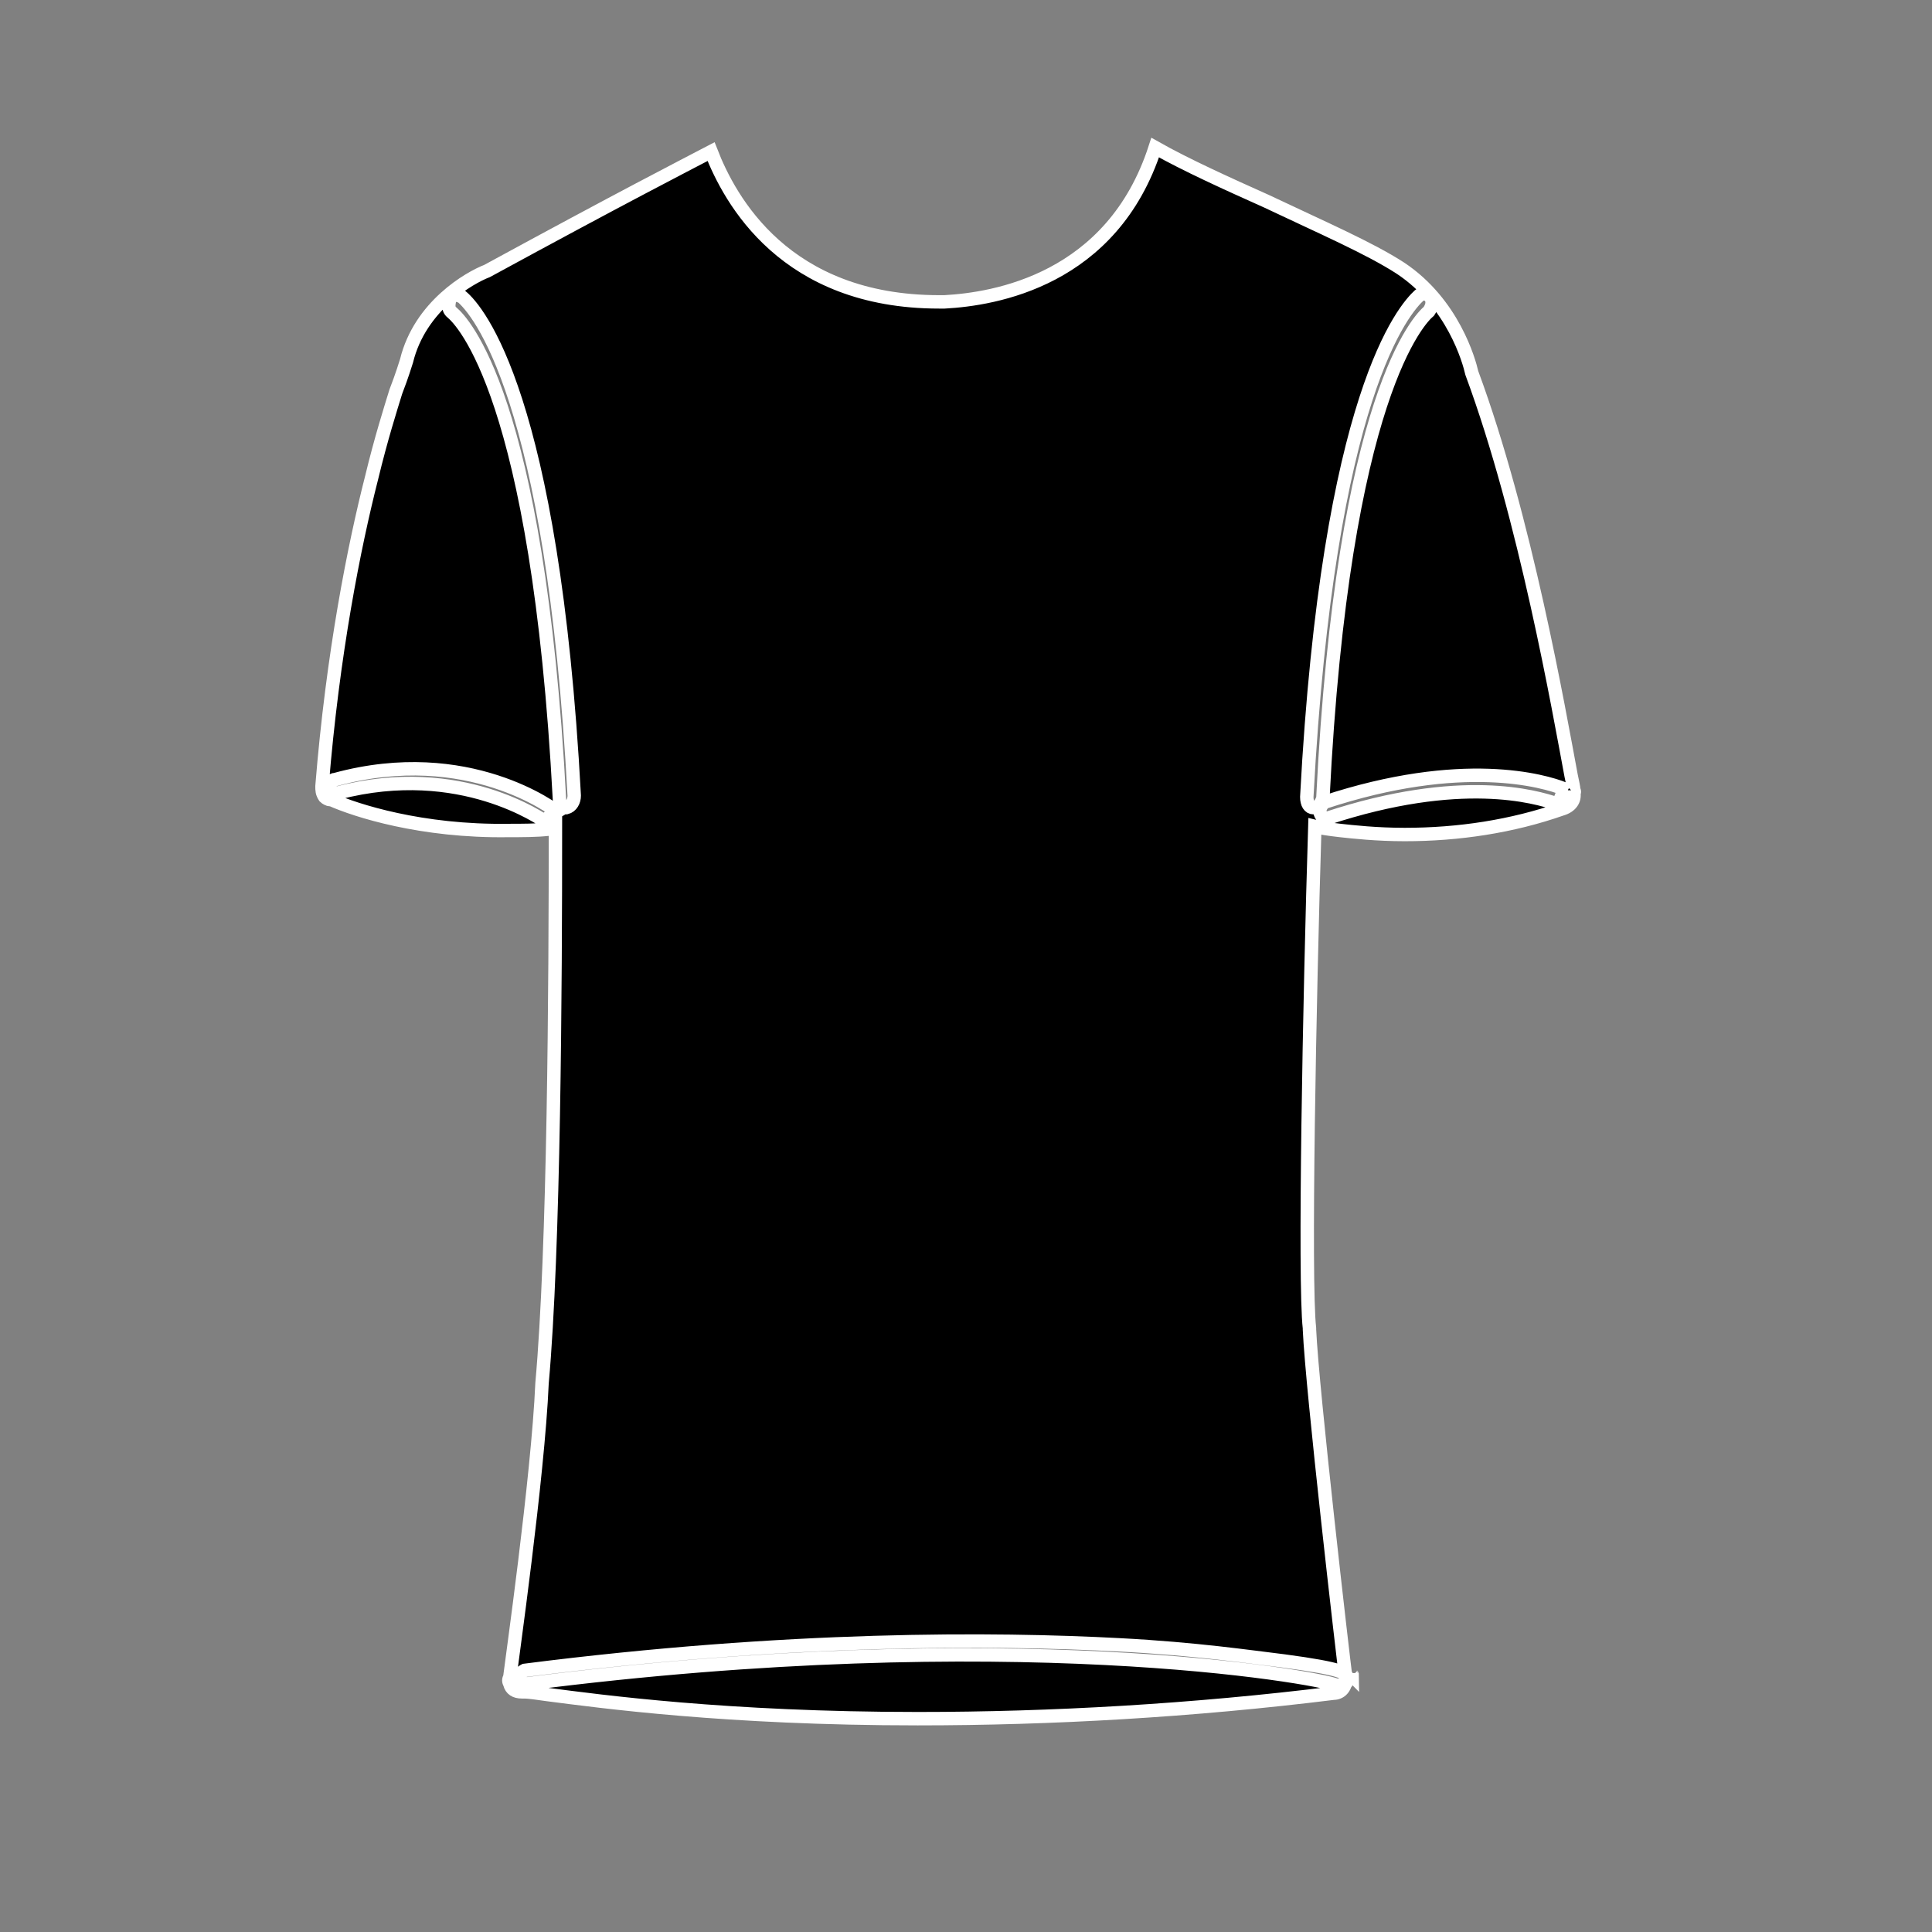 <?xml version="1.0" encoding="utf-8"?>
<!-- Generator: Adobe Illustrator 19.1.0, SVG Export Plug-In . SVG Version: 6.00 Build 0)  -->
<svg version="1.1" id="Layer_1" xmlns="http://www.w3.org/2000/svg" xmlns:xlink="http://www.w3.org/1999/xlink" x="0px" y="0px"
	 viewBox="-233 325 144 144" style="enable-background:new -233 325 144 144;" xml:space="preserve">
<rect x="-233" y="325" width="144" height="144" fill="#808080" stroke="none"/>
<style type="text/css">
	.st0{stroke:#FFFFFF;stroke-miterlimit:10;}
</style>
<g>
	<path class="st0" d="M-132.2,449.9c0-0.1-0.1-0.1-0.1-0.2C-132.3,449.8-132.3,449.8-132.2,449.9z"/>
	<path class="st0" d="M-115.7,384.1c0,0,0-0.1,0-0.2C-115.7,384-115.6,384-115.7,384.1c0.1-0.1,0-0.2,0-0.2c0-0.2-0.1-0.6-0.2-1.1
		c-0.9-4.8-3.4-19.2-7.4-30c-0.2-0.9-1.4-5.2-5.3-7.8c-2.3-1.5-6-3.1-10-5c-2.9-1.3-6-2.7-8.3-4c-3.2,9.9-12,11.3-15.7,11.5
		c-0.1,0-0.1,0-0.1,0h-0.1h-0.2c-11.5,0-15.6-7.6-17-11.2c-2.1,1.1-6.6,3.4-16.7,8.9c-1.3,0.5-5,2.6-6,6.7c-0.1,0.3-0.3,1-0.8,2.3
		c-0.4,1.3-1.1,3.5-1.8,6.4c-1.3,5.1-2.9,13.1-3.7,23c0,0.3,0,0.5,0.2,0.8c0.1,0.1,0.3,0.2,0.4,0.2h0.1c1.8,0.8,6.7,2.4,13.2,2.3
		c1,0,2.1,0,3-0.1c0.1,0,0.3-0.1,0.5-0.2c0,12-0.1,31.5-1,41.5c-0.3,7-2.3,21-2.4,21.9c-0.1,0.2-0.1,0.3,0,0.5
		c0.1,0.4,0.4,0.6,0.9,0.6c0.1,0,0.1,0,0.2,0c0.3,0,1,0.1,1.7,0.2c3.9,0.5,13.3,1.8,27.6,1.8c10,0,20.5-0.6,31-1.9
		c0.5,0,0.9-0.4,0.9-1c0-0.1,0-0.1,0-0.2c-0.2-1.5-2.5-21.4-2.7-25.9c0-0.1,0-0.1,0-0.1c-0.4-3.5,0-24.5,0.4-37.4
		c0.4,0.1,1,0.2,1.9,0.3s2.7,0.3,4.8,0.3c4,0,8-0.6,11.7-1.9C-115.9,385.1-115.6,384.6-115.7,384.1L-115.7,384.1z M-192,385.8
		l-0.4,0.4c-0.1,0-6.2-4.5-15.4-2.1c-0.3,0.1-0.6-0.1-0.6-0.4c-0.1-0.3,0.1-0.6,0.4-0.6c9.9-2.7,16.4,2.3,16.5,2.4L-192,385.8z
		 M-199.3,348.3c-0.4-0.3-0.2-0.8-0.2-0.9c0.1-0.3,0.3-0.4,0.6-0.4c0.1,0,0.2,0.1,0.3,0.1c1.2,1,6.8,7.4,8.4,37.2
		c0,0.4-0.2,0.8-0.6,0.9c-0.3,0-0.5-0.3-0.5-0.6C-192.9,354.4-198.6,348.9-199.3,348.3z M-132.6,450c0.1,0.3-0.1,0.6-0.4,0.6
		c0,0.1-0.1,0.1-0.1,0.1c-0.1,0-0.2,0-0.3-0.1c-1.5-0.6-24.4-4.7-60.3-0.1c-0.3,0-0.5-0.2-0.6-0.4c0-0.3,0.2-0.5,0.4-0.6
		c19.6-2.5,35-2.4,44.4-1.9c5.7,0.3,9.7,0.9,12.2,1.2C-132.8,449.4-132.7,449.7-132.6,450z M-135.1,385.2c-0.3,0-0.5-0.3-0.5-0.8
		c1.6-30.1,7.3-36.4,8.4-37.4c0.1-0.1,0.2-0.1,0.3-0.1c0.2,0,0.5,0.1,0.6,0.4c0.1,0.3,0,0.6-0.2,0.9c-0.6,0.5-6.4,6.1-7.9,36.3
		C-134.5,384.8-134.7,385.2-135.1,385.2z M-117,384.9c-1.5-0.5-7.1-2.2-17.1,1.1c-0.2,0-0.4-0.1-0.5-0.4s0.1-0.6,0.3-0.8
		c10.3-3.4,16.4-1.6,17.9-1l-0.2,0.5l0.3,0.4C-116.5,385.1-116.9,384.9-117,384.9z"/>
</g>
</svg>
